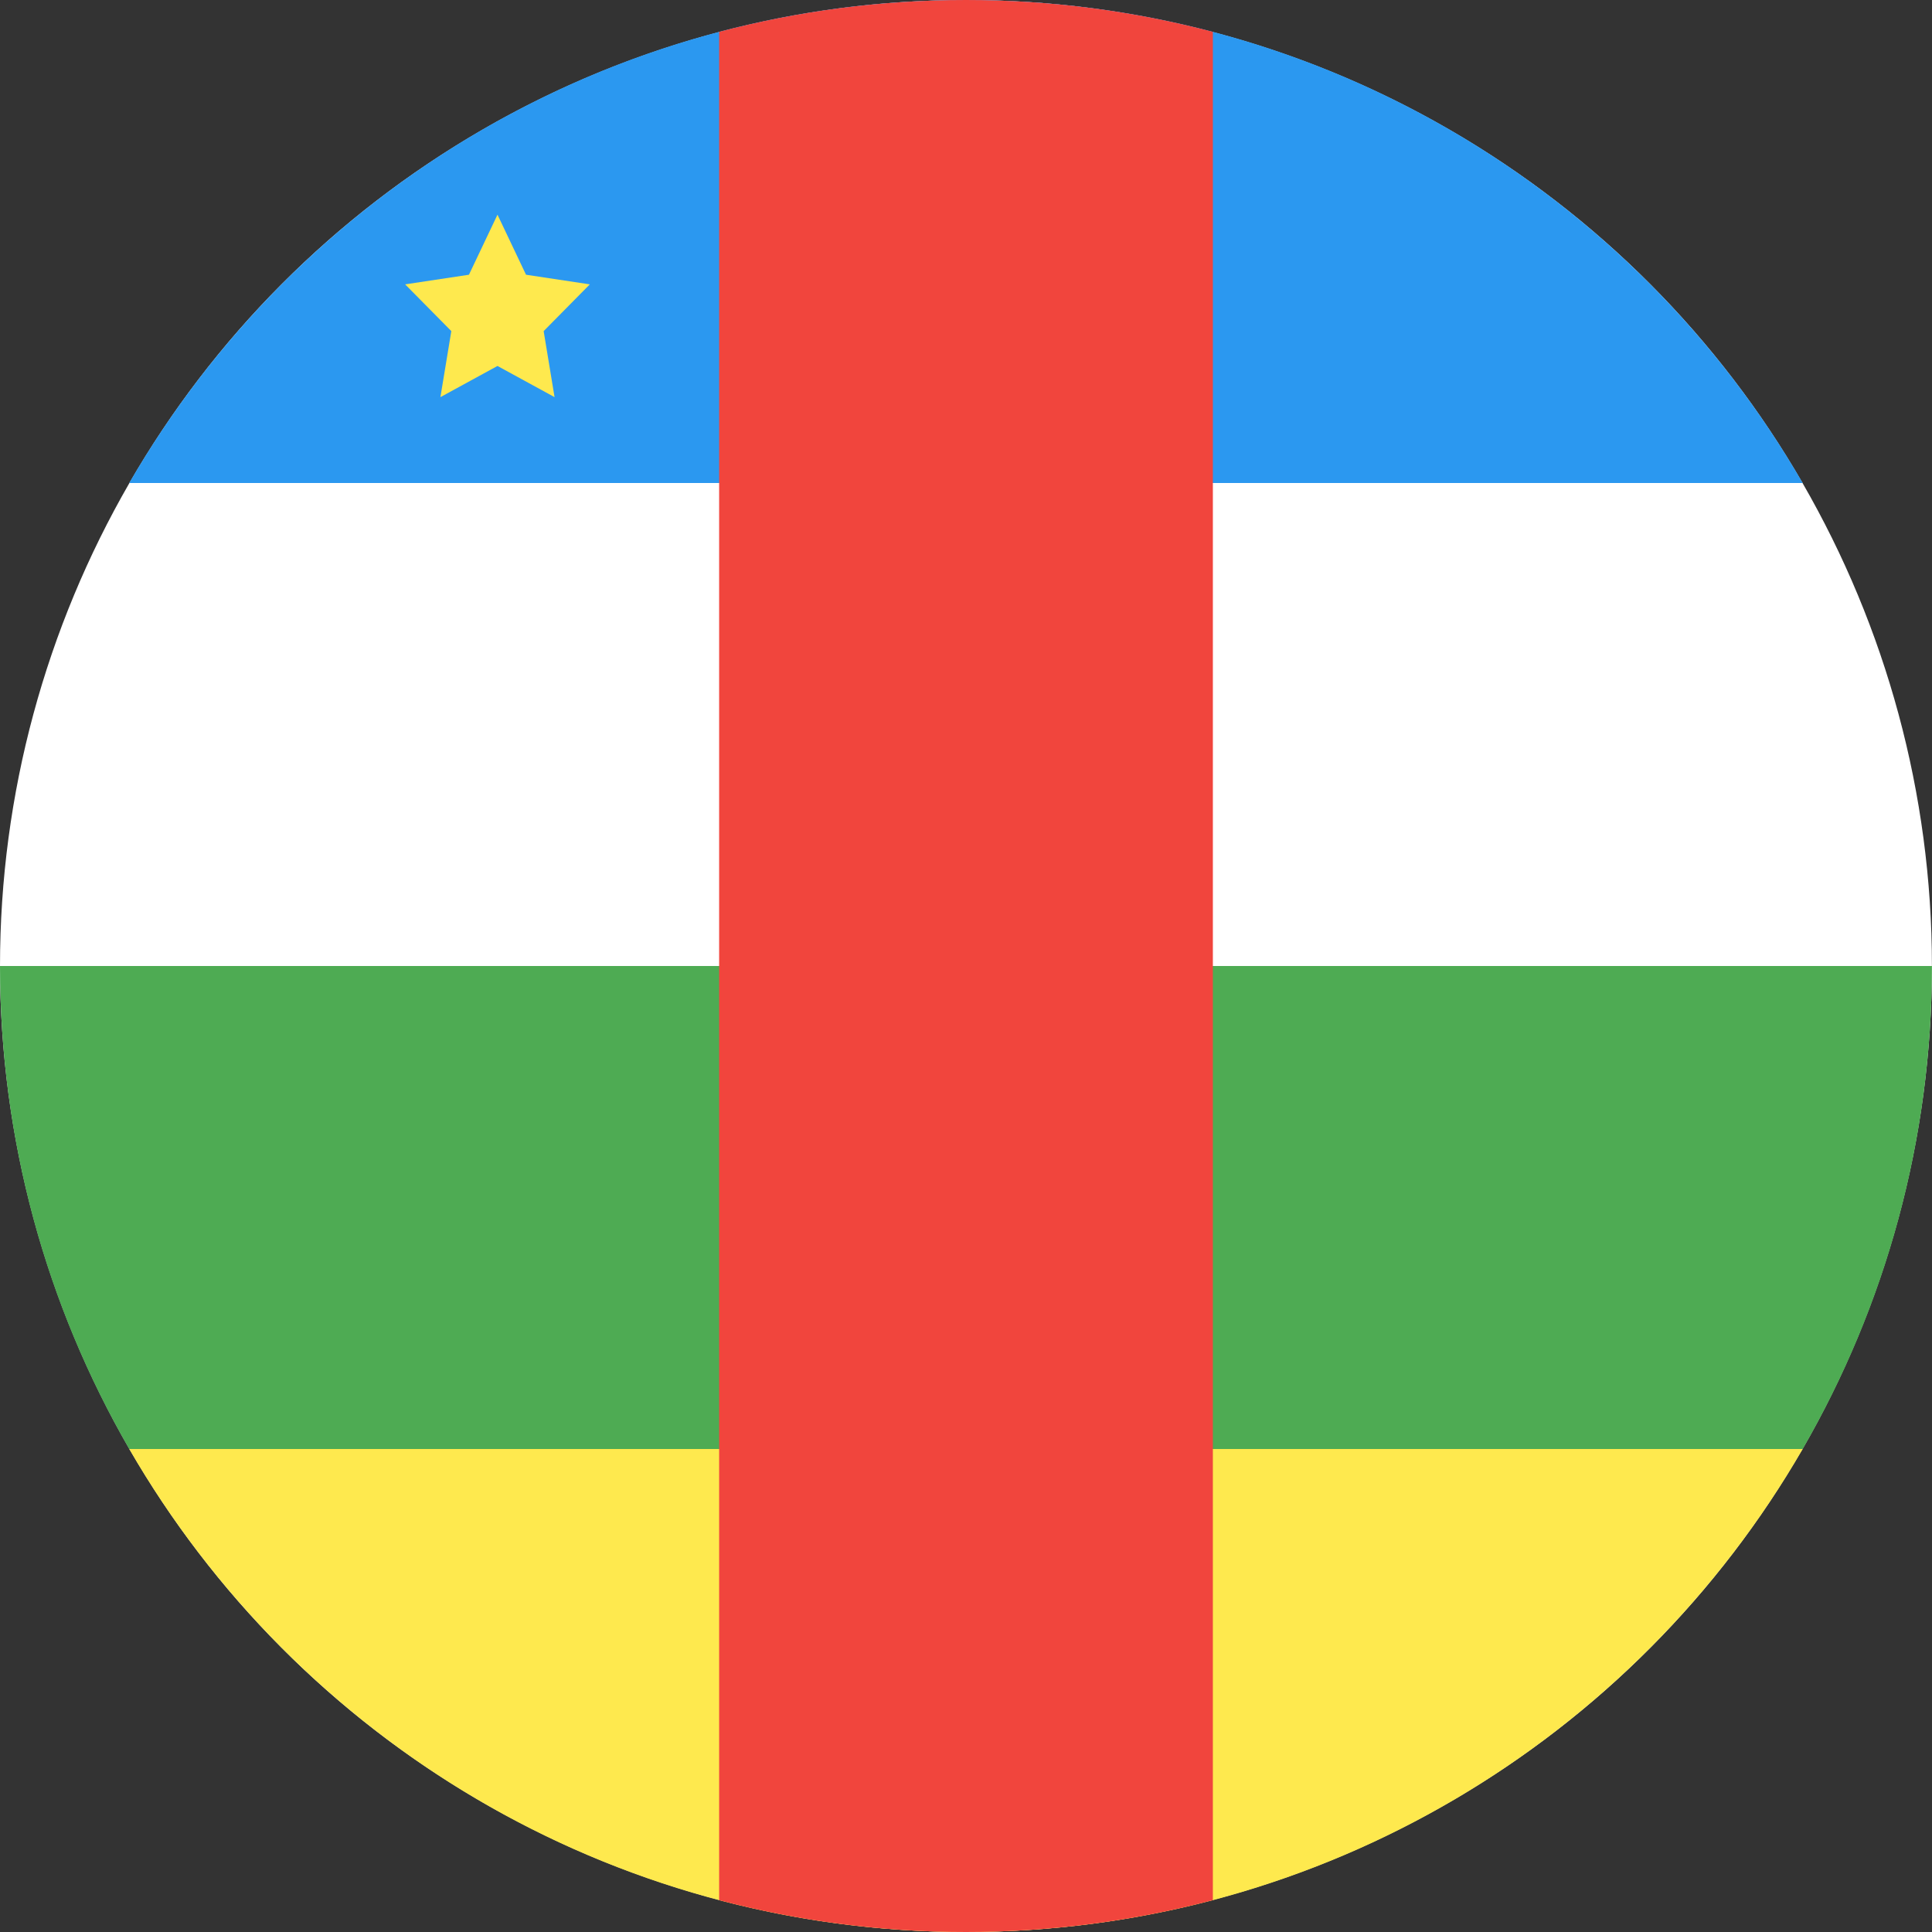 <?xml version="1.0" ?><svg height="180px" version="1.1" viewBox="0 0 180 180" width="180px" xmlns="http://www.w3.org/2000/svg" xmlns:sketch="http://www.bohemiancoding.com/sketch/ns" xmlns:xlink="http://www.w3.org/1999/xlink"><rect x="0" y="0" width="180" height="180" fill="#333333" stroke="none"/><title/><desc/><defs/><g fill="none" fill-rule="evenodd" id="Page-1" stroke="none" stroke-width="1"><g id="Material" transform="translate(-180, -180)"><g id="Slice" transform="translate(180, 180)"/><g id="circle_central_african" transform="translate(180, 180)"><ellipse cx="89.997" cy="90" fill="#FFFFFF" id="path-1" rx="89.997" ry="90"/><path d="M167.954,135 L12.04,135 C27.601,161.901 56.686,180 89.997,180 C123.309,180 152.393,161.901 167.954,135 Z" fill="#FEE94E" id="Rectangle-3-copy-2"/><path d="M12.04,135 L167.954,135 C175.612,121.762 179.994,106.393 179.994,90 L0,90 C0,106.393 4.383,121.762 12.04,135 Z" fill="#4EAB53" id="Rectangle-3-copy-3"/><path d="M12.04,45 L167.954,45 C152.393,18.099 123.309,0 89.997,0 C56.686,0 27.601,18.099 12.04,45 Z" fill="#2B98F0" id="Rectangle-3"/><path d="M67,2.965 L67,177.035 C74.341,178.97 82.049,180 89.997,180 C97.948,180 105.657,178.969 113,177.033 L113,2.967 C105.657,1.031 97.948,0 89.997,0 C82.049,0 74.341,1.03 67,2.965 Z" fill="#F1453D" id="Rectangle-3-copy"/><path d="M46.35,34.096 L41.032,37 L42.048,30.849 L37.746,26.493 L43.691,25.596 L46.35,20 L49.008,25.596 L54.953,26.493 L50.651,30.849 L51.667,37 L46.35,34.096 Z" fill="#FEE94E" id="Star-1"/></g></g></g></svg>